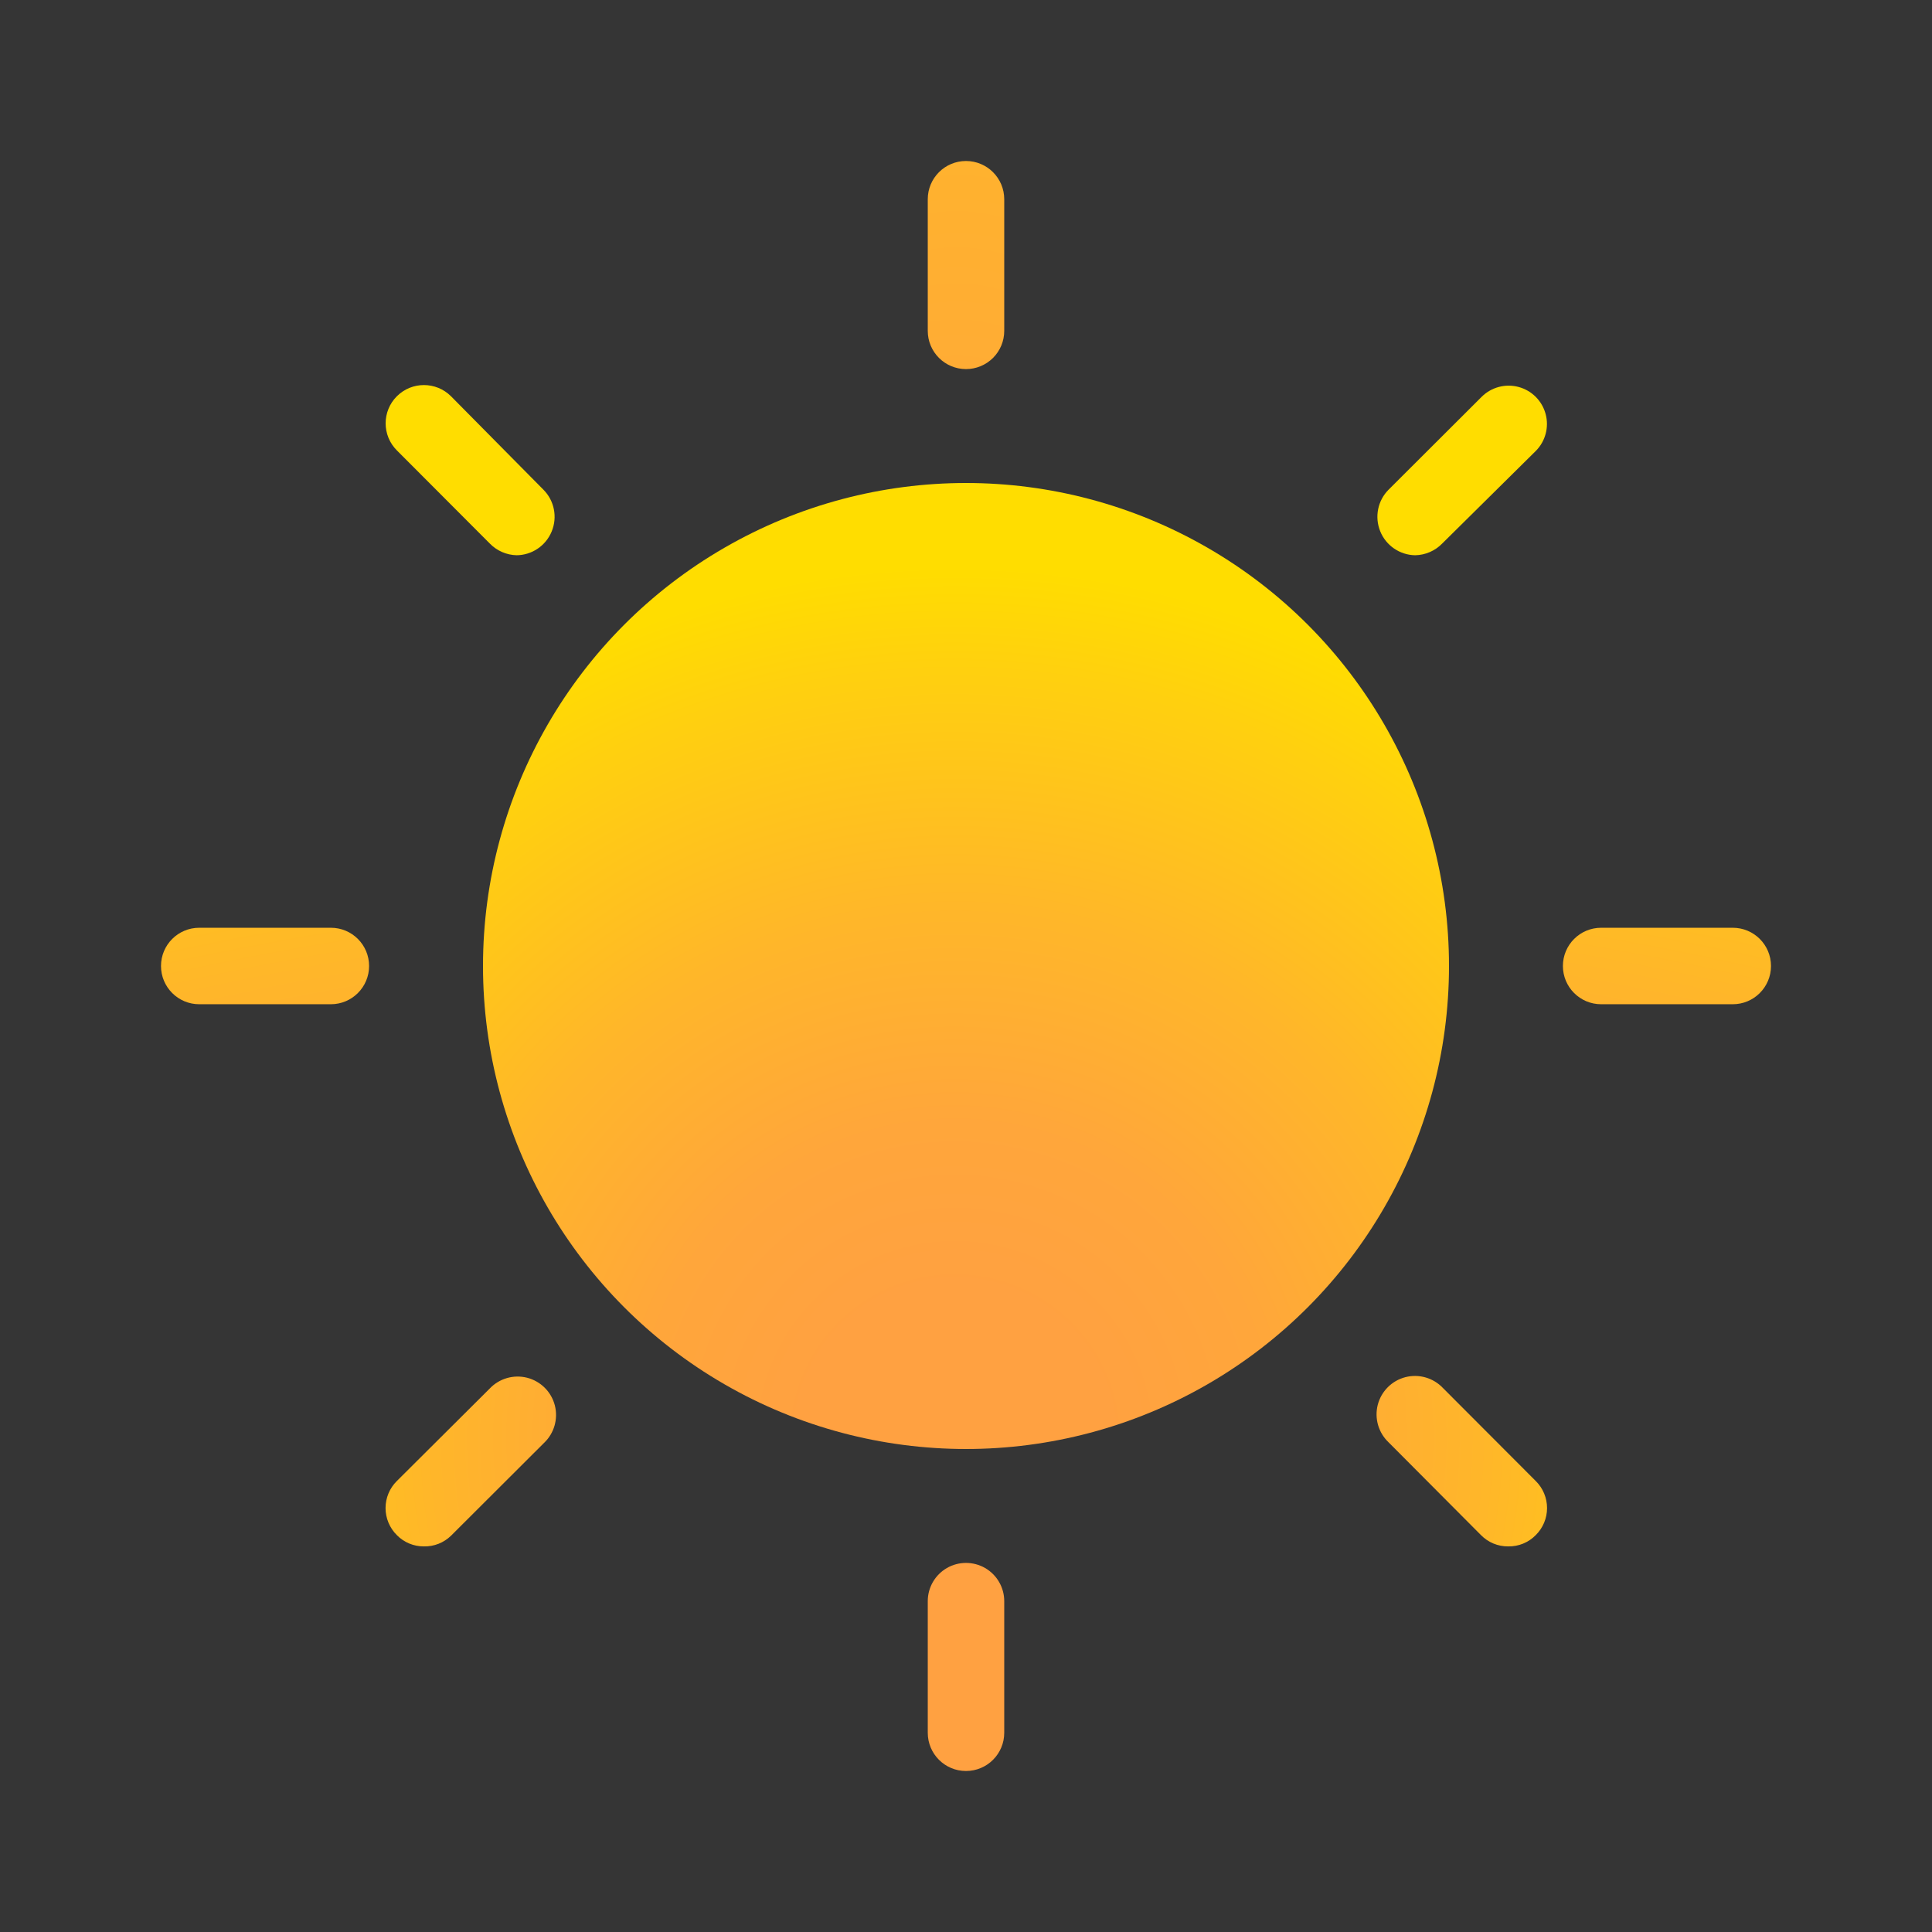 <svg width="48" height="48" viewBox="0 0 48 48" fill="none" xmlns="http://www.w3.org/2000/svg">
<rect x="0" y="0" width="48" height="48" fill="#333333" stroke="none"/>
<rect opacity="0.01" width="48" height="48" fill="#F1F1F2"/>
<circle cx="24" cy="24" r="12" fill="url(#paint0_radial_0_586)"/>
<path d="M8.22 24.95H4.95C4.425 24.95 4 24.524 4 24C4 23.475 4.425 23.05 4.95 23.05H8.22C8.745 23.05 9.17 23.475 9.17 24C9.17 24.524 8.745 24.95 8.22 24.95Z" fill="url(#paint1_radial_0_586)"/>
<path d="M43.05 24.95H39.78C39.255 24.95 38.83 24.524 38.83 24C38.83 23.475 39.255 23.05 39.78 23.05H43.05C43.575 23.05 44 23.475 44 24C44 24.524 43.575 24.95 43.05 24.95Z" fill="url(#paint2_radial_0_586)"/>
<path d="M10.53 38.42C10.278 38.421 10.036 38.32 9.86 38.14C9.68 37.962 9.579 37.72 9.579 37.467C9.579 37.215 9.68 36.972 9.86 36.795L12.165 34.5C12.404 34.247 12.761 34.144 13.098 34.23C13.435 34.317 13.698 34.58 13.785 34.917C13.871 35.254 13.768 35.611 13.515 35.85L11.205 38.155C11.025 38.33 10.782 38.426 10.53 38.42Z" fill="url(#paint3_radial_0_586)"/>
<path d="M35.16 13.795C34.777 13.789 34.434 13.554 34.291 13.199C34.147 12.843 34.229 12.436 34.5 12.165L36.81 9.86C37.05 9.62 37.401 9.526 37.729 9.614C38.057 9.702 38.313 9.958 38.401 10.287C38.489 10.615 38.395 10.965 38.155 11.205L35.835 13.5C35.658 13.684 35.415 13.79 35.16 13.795Z" fill="url(#paint4_radial_0_586)"/>
<path d="M24 44C23.475 44 23.05 43.575 23.05 43.05V39.78C23.05 39.441 23.231 39.127 23.525 38.957C23.819 38.788 24.181 38.788 24.475 38.957C24.769 39.127 24.95 39.441 24.95 39.78V43.05C24.95 43.575 24.524 44 24 44Z" fill="url(#paint5_radial_0_586)"/>
<path d="M24 9.17C23.475 9.17 23.05 8.745 23.05 8.22V4.95C23.05 4.425 23.475 4 24 4C24.524 4 24.95 4.425 24.95 4.95V8.22C24.95 8.472 24.85 8.714 24.672 8.892C24.493 9.07 24.252 9.17 24 9.17Z" fill="url(#paint6_radial_0_586)"/>
<path d="M37.47 38.42C37.216 38.422 36.973 38.321 36.795 38.14L34.5 35.835C34.247 35.596 34.144 35.239 34.23 34.902C34.317 34.565 34.58 34.302 34.917 34.215C35.254 34.129 35.611 34.232 35.85 34.485L38.155 36.795C38.335 36.972 38.436 37.215 38.436 37.467C38.436 37.72 38.335 37.962 38.155 38.14C37.975 38.324 37.727 38.425 37.47 38.42Z" fill="url(#paint7_radial_0_586)"/>
<path d="M12.84 13.795C12.585 13.79 12.342 13.684 12.165 13.5L9.86 11.19C9.488 10.819 9.488 10.216 9.86 9.845C10.231 9.474 10.833 9.474 11.205 9.845L13.5 12.165C13.773 12.438 13.854 12.849 13.706 13.205C13.559 13.562 13.211 13.795 12.825 13.795H12.84Z" fill="url(#paint8_radial_0_586)"/>
<defs>
<radialGradient id="paint0_radial_0_586" cx="0" cy="0" r="1" gradientUnits="userSpaceOnUse" gradientTransform="translate(23.721 35.815) rotate(-90) scale(21.805)">
<stop stop-color="#FFA141"/>
<stop offset="0.17" stop-color="#FFA141"/>
<stop offset="0.36" stop-color="#FFA63B"/>
<stop offset="0.6" stop-color="#FFB62A"/>
<stop offset="0.88" stop-color="#FFD00F"/>
<stop offset="1" stop-color="#FFDD00"/>
</radialGradient>
<radialGradient id="paint1_radial_0_586" cx="0" cy="0" r="1" gradientUnits="userSpaceOnUse" gradientTransform="translate(23.649 35.72) rotate(-90) scale(21.63 58.856)">
<stop stop-color="#FFA141"/>
<stop offset="0.17" stop-color="#FFA141"/>
<stop offset="0.36" stop-color="#FFA63B"/>
<stop offset="0.6" stop-color="#FFB62A"/>
<stop offset="0.88" stop-color="#FFD00F"/>
<stop offset="1" stop-color="#FFDD00"/>
</radialGradient>
<radialGradient id="paint2_radial_0_586" cx="0" cy="0" r="1" gradientUnits="userSpaceOnUse" gradientTransform="translate(23.649 35.72) rotate(-90) scale(21.63 58.856)">
<stop stop-color="#FFA141"/>
<stop offset="0.17" stop-color="#FFA141"/>
<stop offset="0.36" stop-color="#FFA63B"/>
<stop offset="0.6" stop-color="#FFB62A"/>
<stop offset="0.88" stop-color="#FFD00F"/>
<stop offset="1" stop-color="#FFDD00"/>
</radialGradient>
<radialGradient id="paint3_radial_0_586" cx="0" cy="0" r="1" gradientUnits="userSpaceOnUse" gradientTransform="translate(23.77 35.725) scale(21.63 21.549)">
<stop stop-color="#FFA141"/>
<stop offset="0.17" stop-color="#FFA141"/>
<stop offset="0.36" stop-color="#FFA63B"/>
<stop offset="0.6" stop-color="#FFB62A"/>
<stop offset="0.88" stop-color="#FFD00F"/>
<stop offset="1" stop-color="#FFDD00"/>
</radialGradient>
<radialGradient id="paint4_radial_0_586" cx="0" cy="0" r="1" gradientUnits="userSpaceOnUse" gradientTransform="translate(23.77 35.725) scale(21.63 21.632)">
<stop stop-color="#FFA141"/>
<stop offset="0.17" stop-color="#FFA141"/>
<stop offset="0.36" stop-color="#FFA63B"/>
<stop offset="0.6" stop-color="#FFB62A"/>
<stop offset="0.88" stop-color="#FFD00F"/>
<stop offset="1" stop-color="#FFDD00"/>
</radialGradient>
<radialGradient id="paint5_radial_0_586" cx="0" cy="0" r="1" gradientUnits="userSpaceOnUse" gradientTransform="translate(23.77 35.725) scale(21.63 58.856)">
<stop stop-color="#FFA141"/>
<stop offset="0.17" stop-color="#FFA141"/>
<stop offset="0.36" stop-color="#FFA63B"/>
<stop offset="0.6" stop-color="#FFB62A"/>
<stop offset="0.88" stop-color="#FFD00F"/>
<stop offset="1" stop-color="#FFDD00"/>
</radialGradient>
<radialGradient id="paint6_radial_0_586" cx="0" cy="0" r="1" gradientUnits="userSpaceOnUse" gradientTransform="translate(23.77 35.725) scale(21.63 58.856)">
<stop stop-color="#FFA141"/>
<stop offset="0.17" stop-color="#FFA141"/>
<stop offset="0.36" stop-color="#FFA63B"/>
<stop offset="0.6" stop-color="#FFB62A"/>
<stop offset="0.88" stop-color="#FFD00F"/>
<stop offset="1" stop-color="#FFDD00"/>
</radialGradient>
<radialGradient id="paint7_radial_0_586" cx="0" cy="0" r="1" gradientUnits="userSpaceOnUse" gradientTransform="translate(23.77 35.725) scale(21.63 21.625)">
<stop stop-color="#FFA141"/>
<stop offset="0.17" stop-color="#FFA141"/>
<stop offset="0.36" stop-color="#FFA63B"/>
<stop offset="0.6" stop-color="#FFB62A"/>
<stop offset="0.88" stop-color="#FFD00F"/>
<stop offset="1" stop-color="#FFDD00"/>
</radialGradient>
<radialGradient id="paint8_radial_0_586" cx="0" cy="0" r="1" gradientUnits="userSpaceOnUse" gradientTransform="translate(23.77 35.725) scale(21.63 21.787)">
<stop stop-color="#FFA141"/>
<stop offset="0.17" stop-color="#FFA141"/>
<stop offset="0.36" stop-color="#FFA63B"/>
<stop offset="0.6" stop-color="#FFB62A"/>
<stop offset="0.88" stop-color="#FFD00F"/>
<stop offset="1" stop-color="#FFDD00"/>
</radialGradient>
</defs>
</svg>
